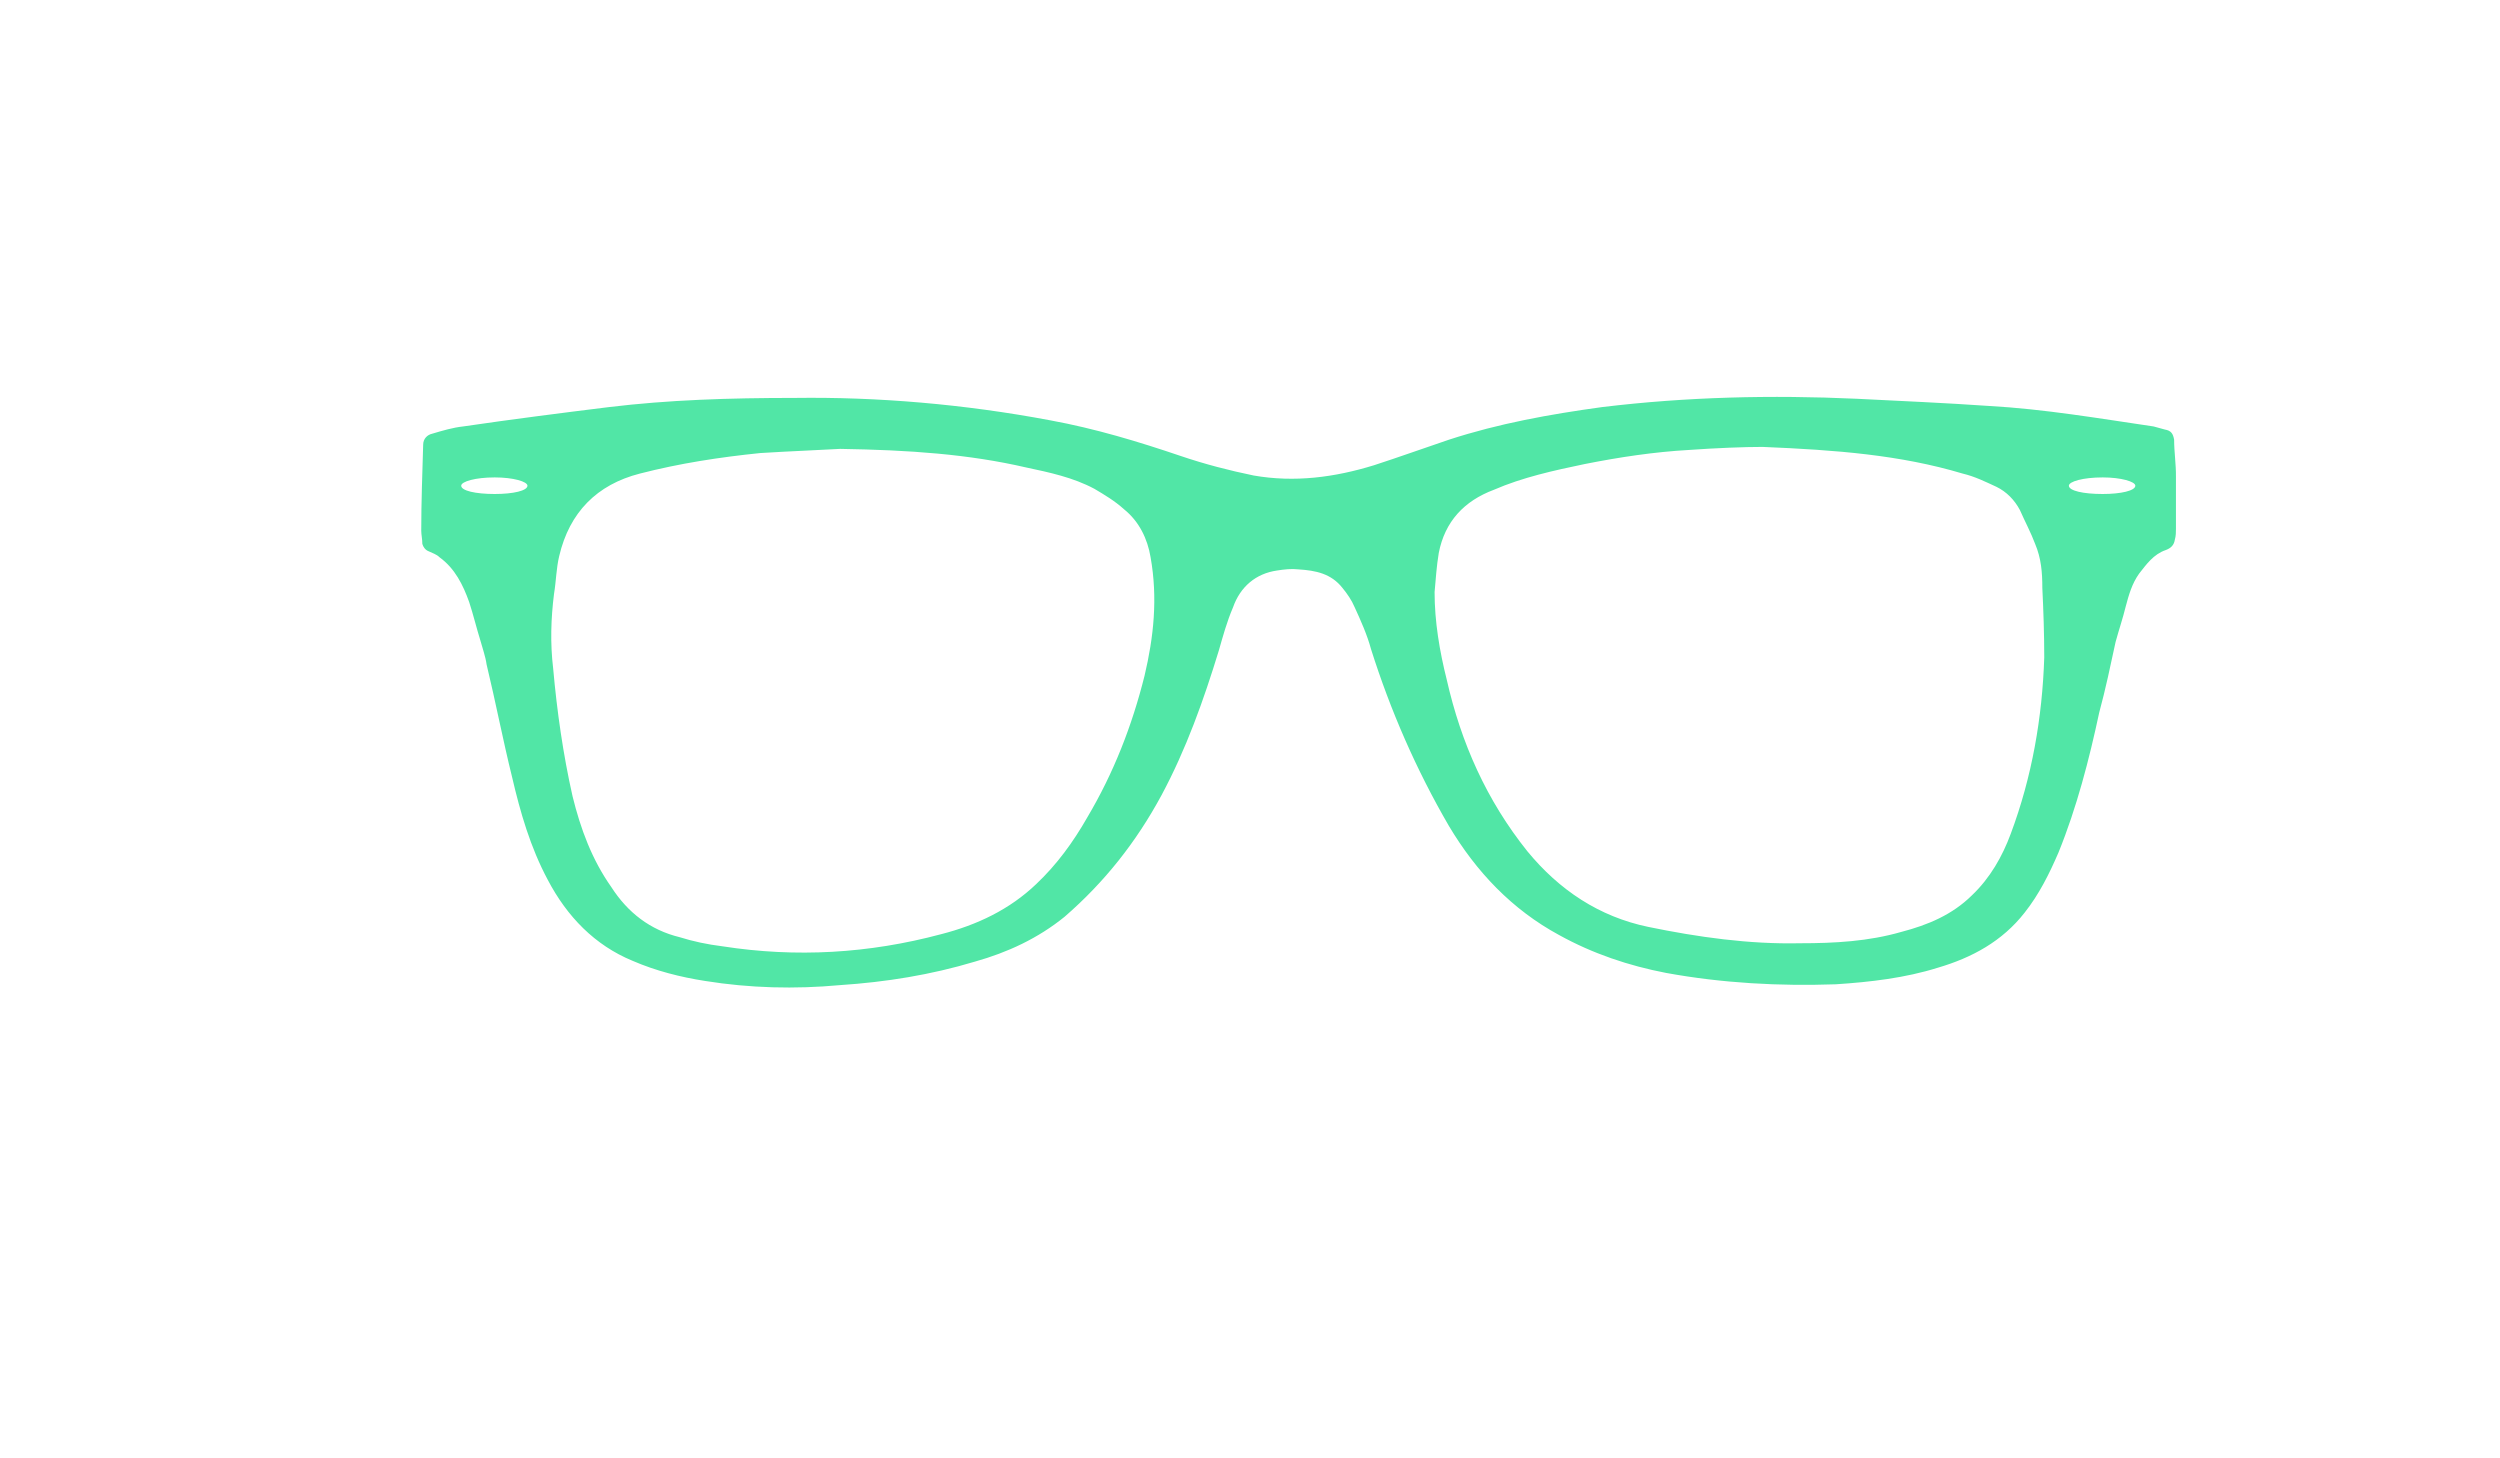 <?xml version="1.0" encoding="utf-8"?>
<!-- Generator: Adobe Illustrator 16.0.0, SVG Export Plug-In . SVG Version: 6.00 Build 0)  -->
<!DOCTYPE svg PUBLIC "-//W3C//DTD SVG 1.1//EN" "http://www.w3.org/Graphics/SVG/1.1/DTD/svg11.dtd">
<svg version="1.1"
	 id="svg5121" inkscape:version="0.91 r13725" sodipodi:docname="about_icon.svg" xmlns:inkscape="http://www.inkscape.org/namespaces/inkscape" xmlns:svg="http://www.w3.org/2000/svg" xmlns:sodipodi="http://sodipodi.sourceforge.net/DTD/sodipodi-0.dtd" xmlns:dc="http://purl.org/dc/elements/1.1/" xmlns:rdf="http://www.w3.org/1999/02/22-rdf-syntax-ns#" xmlns:cc="http://creativecommons.org/ns#"
	 xmlns="http://www.w3.org/2000/svg" xmlns:xlink="http://www.w3.org/1999/xlink" x="0px" y="0px" width="60px" height="35px"
	 viewBox="0 0 60 35" enable-background="new 0 0 60 35" xml:space="preserve">
<sodipodi:namedview  units="px" pagecolor="#ffffff" inkscape:cx="38.263372" showgrid="false" inkscape:cy="24.175702" showguides="true" bordercolor="#666666" inkscape:zoom="11.2" borderopacity="1.0" inkscape:pageshadow="2" inkscape:pageopacity="0.0" inkscape:document-units="px" inkscape:current-layer="layer1" inkscape:window-width="1366" inkscape:window-height="746" inkscape:window-x="-8" inkscape:window-y="-8" inkscape:window-maximized="1" inkscape:guide-bbox="true" id="base">
	</sodipodi:namedview>
<g>
	<path fill="#51E6A6" d="M52.179,10.553c-0.026-0.146-0.072-0.219-0.226-0.245c-0.073-0.021-0.166-0.046-0.266-0.073
		c-1.304-0.192-2.626-0.418-3.95-0.492c-1.049-0.073-2.133-0.12-3.183-0.173c-2.035-0.093-4.068-0.046-6.103,0.2
		c-1.25,0.172-2.479,0.392-3.677,0.783c-0.593,0.2-1.203,0.42-1.795,0.612c-0.95,0.293-1.908,0.419-2.892,0.247
		c-0.585-0.12-1.177-0.274-1.743-0.466c-1.023-0.347-2.053-0.659-3.137-0.858c-2.081-0.392-4.162-0.564-6.123-0.538
		c-1.596,0-3.044,0.048-4.467,0.22c-1.178,0.146-2.328,0.293-3.504,0.465c-0.246,0.027-0.492,0.1-0.737,0.173
		c-0.12,0.026-0.22,0.121-0.22,0.266c-0.02,0.692-0.046,1.377-0.046,2.061c0,0.101,0.026,0.2,0.026,0.319
		c0.02,0.073,0.073,0.146,0.146,0.174c0.093,0.047,0.192,0.072,0.266,0.146c0.373,0.271,0.565,0.665,0.712,1.075
		c0.099,0.3,0.172,0.612,0.272,0.932c0.046,0.173,0.12,0.373,0.146,0.564c0.219,0.91,0.392,1.815,0.611,2.7
		c0.199,0.856,0.439,1.688,0.858,2.472c0.465,0.885,1.13,1.569,2.034,1.942c0.564,0.245,1.156,0.392,1.742,0.484
		c1.077,0.173,2.161,0.199,3.237,0.1c1.104-0.073,2.18-0.246,3.238-0.564c0.784-0.22,1.515-0.559,2.153-1.077
		c0.957-0.831,1.716-1.788,2.326-2.918c0.592-1.104,1.011-2.281,1.377-3.478c0.099-0.346,0.193-0.69,0.339-1.03
		c0.173-0.492,0.545-0.811,1.058-0.884c0.172-0.027,0.346-0.047,0.511-0.027c0.42,0.027,0.785,0.101,1.057,0.445
		c0.12,0.147,0.22,0.293,0.294,0.466c0.146,0.319,0.299,0.659,0.392,1.004c0.465,1.47,1.084,2.892,1.868,4.241
		c0.658,1.104,1.516,2.008,2.646,2.62c0.804,0.445,1.667,0.736,2.572,0.91c1.35,0.246,2.719,0.319,4.067,0.272
		c0.831-0.054,1.669-0.152,2.454-0.399c0.81-0.238,1.542-0.631,2.081-1.323c0.346-0.438,0.591-0.93,0.811-1.441
		c0.438-1.078,0.737-2.234,0.977-3.357c0.153-0.565,0.272-1.131,0.393-1.695c0.08-0.293,0.173-0.564,0.245-0.858
		c0.073-0.271,0.146-0.538,0.32-0.783c0.173-0.22,0.346-0.466,0.638-0.565c0.127-0.047,0.199-0.12,0.219-0.247
		c0.027-0.092,0.027-0.191,0.027-0.266c0-0.418,0-0.83,0-1.249C52.226,11.138,52.179,10.847,52.179,10.553 M11.874,11.856
		c-0.465,0-0.805-0.079-0.805-0.199c0-0.1,0.339-0.199,0.805-0.199c0.445,0,0.785,0.1,0.785,0.199
		C12.659,11.777,12.319,11.856,11.874,11.856 M27.469,16.218c-0.299,1.196-0.738,2.327-1.376,3.403
		c-0.338,0.592-0.73,1.13-1.223,1.596c-0.638,0.611-1.423,0.983-2.281,1.203c-1.741,0.466-3.483,0.565-5.245,0.292
		c-0.372-0.046-0.711-0.119-1.03-0.219c-0.711-0.173-1.25-0.593-1.642-1.203c-0.465-0.658-0.738-1.396-0.931-2.181
		c-0.226-1.004-0.373-2.035-0.465-3.065c-0.073-0.611-0.053-1.202,0.02-1.787c0.053-0.319,0.053-0.612,0.125-0.912
		c0.247-1.05,0.904-1.714,1.935-1.979c0.958-0.247,1.915-0.393,2.892-0.493c0.739-0.046,1.449-0.072,1.915-0.1
		c1.668,0.027,3.084,0.127,4.46,0.445c0.565,0.12,1.13,0.24,1.642,0.513c0.246,0.146,0.492,0.292,0.711,0.491
		c0.366,0.294,0.565,0.712,0.638,1.151C27.789,14.356,27.689,15.287,27.469,16.218 M49.062,15.778
		c-0.047,1.443-0.293,2.866-0.805,4.235c-0.199,0.538-0.492,1.058-0.932,1.476c-0.472,0.466-1.056,0.711-1.694,0.877
		c-0.785,0.227-1.596,0.272-2.426,0.272c-1.225,0.027-2.453-0.146-3.649-0.393c-1.178-0.245-2.134-0.884-2.899-1.814
		c-0.978-1.222-1.59-2.598-1.934-4.114c-0.174-0.691-0.293-1.402-0.293-2.107c0.027-0.299,0.047-0.618,0.1-0.937
		c0.146-0.758,0.611-1.251,1.323-1.518c0.685-0.298,1.442-0.464,2.181-0.618c0.83-0.165,1.668-0.291,2.499-0.338
		c0.665-0.047,1.322-0.073,1.769-0.073c1.761,0.073,3.304,0.192,4.799,0.639c0.3,0.072,0.538,0.192,0.812,0.318
		c0.245,0.119,0.438,0.318,0.565,0.559c0.12,0.273,0.266,0.545,0.365,0.811c0.146,0.346,0.173,0.686,0.173,1.057
		C49.042,14.648,49.062,15.213,49.062,15.778 M50.464,11.856c-0.472,0-0.811-0.079-0.811-0.199c0-0.1,0.339-0.199,0.811-0.199
		c0.438,0,0.784,0.1,0.784,0.199C51.248,11.777,50.902,11.856,50.464,11.856"/>
</g>
</svg>
